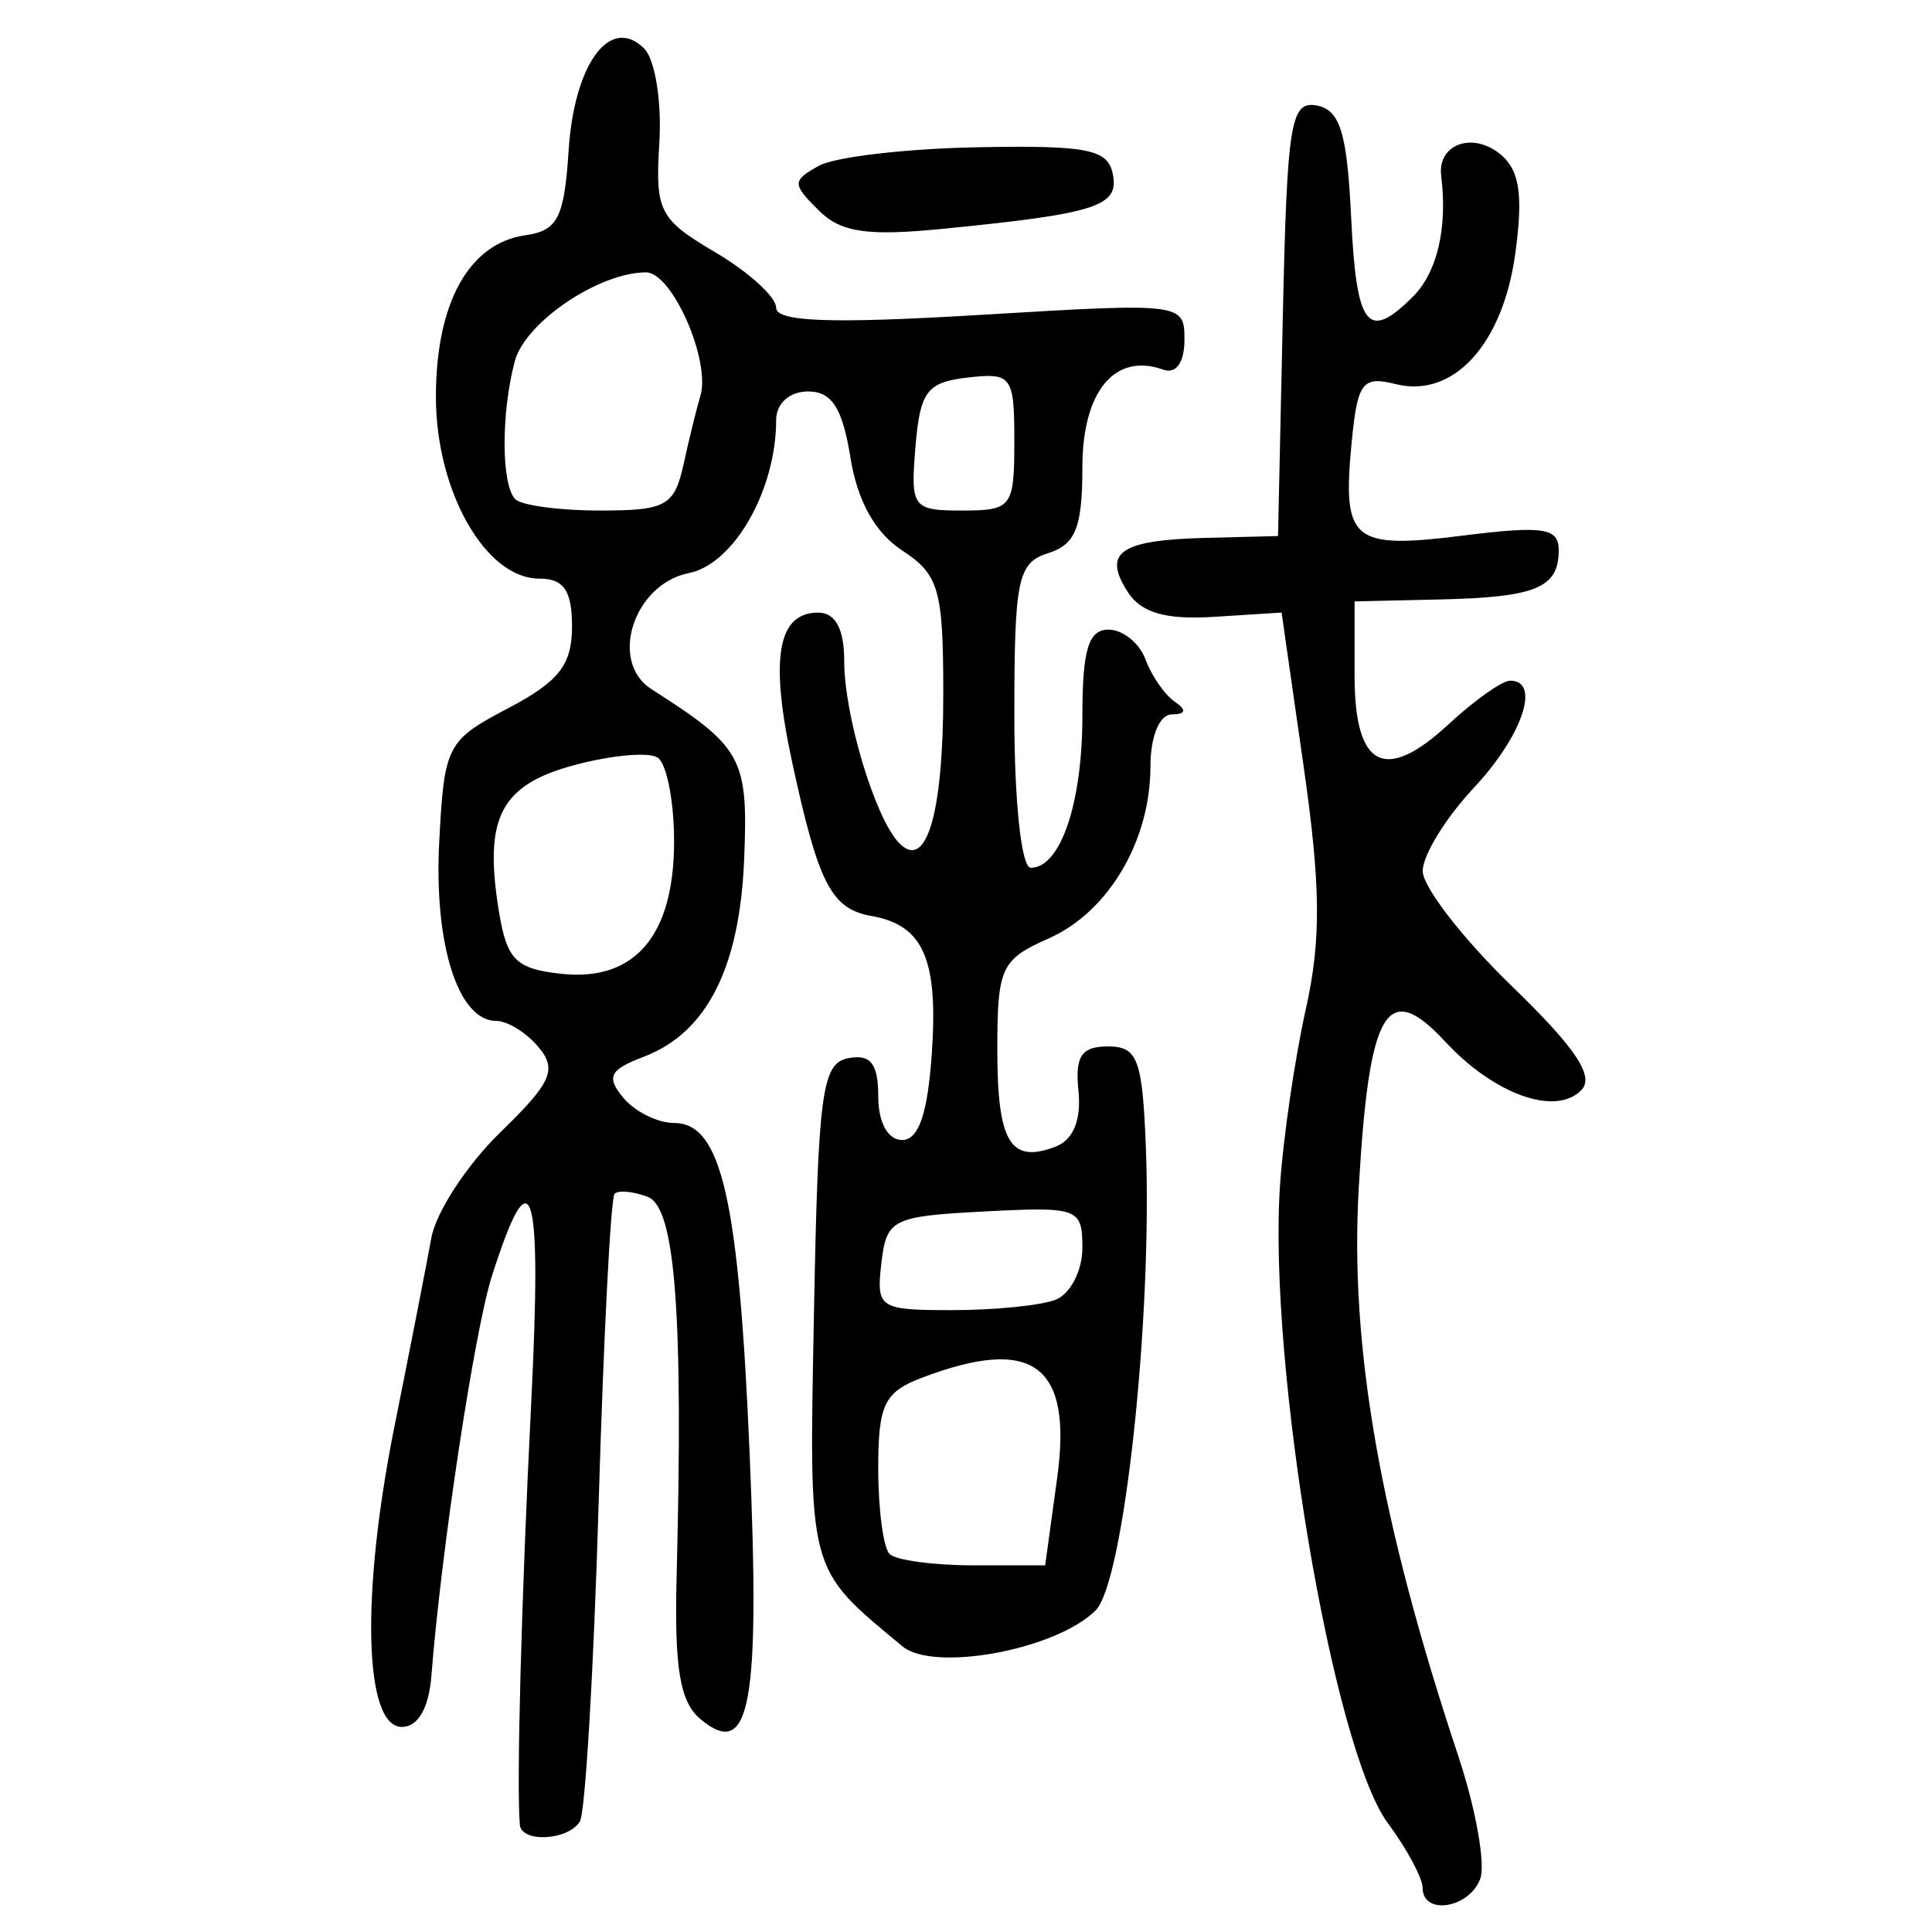 <?xml version="1.0" encoding="UTF-8" standalone="no"?>
<!-- Created with Inkscape (http://www.inkscape.org/) -->

<svg
   xmlns:dc="http://purl.org/dc/elements/1.1/"
   xmlns:cc="http://creativecommons.org/ns#"
   xmlns:rdf="http://www.w3.org/1999/02/22-rdf-syntax-ns#"
   xmlns:svg="http://www.w3.org/2000/svg"
   xmlns="http://www.w3.org/2000/svg"
   xmlns:sodipodi="http://sodipodi.sourceforge.net/DTD/sodipodi-0.dtd"
   xmlns:inkscape="http://www.inkscape.org/namespaces/inkscape"
   width="300"
   height="300"
   id="svg2"
   version="1.1"
   inkscape:version="0.48.4 r9939"
   sodipodi:docname="image-seal.svg">
  <defs
     id="defs4" />
  <sodipodi:namedview
     id="base"
     pagecolor="#ffffff"
     bordercolor="#666666"
     borderopacity="1.0"
     inkscape:pageopacity="0.0"
     inkscape:pageshadow="2"
     inkscape:zoom="1.979899"
     inkscape:cx="197.63697"
     inkscape:cy="133.25325"
     inkscape:document-units="px"
     inkscape:current-layer="layer1"
     showgrid="false"
     inkscape:window-width="1215"
     inkscape:window-height="1000"
     inkscape:window-x="65"
     inkscape:window-y="24"
     inkscape:window-maximized="1"
     fit-margin-top="10"
     fit-margin-left="10"
     fit-margin-right="10"
     fit-margin-bottom="10" />
  <g
     inkscape:label="Calque 1"
     inkscape:groupmode="layer"
     id="layer1"
     transform="translate(0,-752.362)">
    <path
       style="fill:#000000"
       d="m 220.905,1045.51 c 0,-1.512 -2.438,-6.047 -5.419,-10.078 -8.527,-11.533 -18.636,-71.515 -16.716,-99.177 0.515,-7.412 2.318,-19.672 4.008,-27.244 2.39,-10.71 2.312,-19.071 -0.351,-37.649 l -3.423,-23.882 -10.476,0.665 c -7.489,0.476 -11.307,-0.617 -13.392,-3.831 -3.992,-6.155 -1.227,-8.093 12.022,-8.427 l 11.292,-0.285 0.741,-33.86 c 0.664,-30.368 1.209,-33.771 5.283,-32.995 3.612,0.688 4.704,4.243 5.329,17.349 0.816,17.106 2.567,19.358 9.592,12.333 3.783,-3.783 5.394,-10.663 4.394,-18.764 -0.608,-4.924 4.898,-6.908 9.22,-3.322 2.959,2.456 3.53,6.317 2.28,15.417 -1.936,14.1 -9.629,22.49 -18.565,20.247 -5.192,-1.303 -5.947,-0.288 -6.853,9.204 -1.449,15.19 0.092,16.468 17.278,14.32 12.509,-1.563 14.889,-1.203 14.889,2.251 0,5.87 -3.505,7.324 -18.481,7.665 l -13.219,0.301 0,11.52 c 0,14.299 4.701,16.731 14.603,7.554 4.016,-3.722 8.317,-6.767 9.558,-6.767 4.813,0 1.892,8.6 -5.657,16.654 -4.352,4.643 -7.918,10.448 -7.925,12.898 -0.005,2.451 6.184,10.46 13.757,17.799 10.102,9.789 12.987,14.125 10.833,16.279 -4.02,4.02 -13.517,0.602 -21.121,-7.603 -9.045,-9.76 -11.814,-5.045 -13.403,22.826 -1.405,24.635 3.328,51.625 15.443,88.08 2.748,8.27 4.286,16.888 3.417,19.152 -1.758,4.581 -8.939,5.68 -8.939,1.368 z m -140.184,-9.799 c -0.537,-6.087 0.248,-35.297 1.758,-65.382 1.712,-34.12 0.121,-39.287 -6.1,-19.813 -2.698,8.448 -7.883,42.71 -9.394,62.08 -0.391,5.009 -2.076,7.925 -4.581,7.925 -5.888,0 -6.392,-20.569 -1.144,-46.704 2.427,-12.089 5.001,-25.244 5.719,-29.233 0.718,-3.989 5.529,-11.356 10.692,-16.371 7.952,-7.724 8.867,-9.745 5.983,-13.22 -1.873,-2.256 -4.841,-4.102 -6.597,-4.102 -5.899,0 -9.679,-11.834 -8.857,-27.726 0.78,-15.075 1.161,-15.816 10.715,-20.834 7.88,-4.139 9.906,-6.729 9.906,-12.664 0,-5.611 -1.265,-7.46 -5.104,-7.46 -8.322,0 -16.03,-13.569 -16.03,-28.218 0,-14.582 5.131,-23.851 13.892,-25.095 5.028,-0.714 6.041,-2.702 6.717,-13.179 0.871,-13.494 6.486,-21.061 11.734,-15.814 1.684,1.684 2.742,8.245 2.353,14.58 -0.658,10.707 -0.044,11.911 8.715,17.079 5.183,3.058 9.423,6.92 9.423,8.582 0,2.207 8.554,2.509 31.7,1.118 31.452,-1.89 31.7,-1.859 31.7,3.891 0,3.507 -1.304,5.328 -3.302,4.611 -7.526,-2.698 -12.548,3.38 -12.548,15.188 0,9.297 -1.055,11.952 -5.283,13.294 -4.764,1.512 -5.283,3.997 -5.283,25.274 0,13.397 1.102,23.597 2.549,23.597 4.619,0 8.018,-10.006 8.018,-23.602 0,-10.256 0.945,-13.382 4.045,-13.382 2.225,0 4.813,2.08 5.751,4.623 0.938,2.543 2.981,5.496 4.54,6.564 1.905,1.305 1.752,1.954 -0.468,1.981 -1.911,0.024 -3.302,3.434 -3.302,8.097 0,11.537 -6.54,22.588 -15.79,26.682 -7.408,3.279 -7.986,4.527 -7.986,17.263 0,14.411 2.019,17.769 9.06,15.067 2.718,-1.043 3.996,-4.146 3.541,-8.594 -0.557,-5.438 0.443,-6.962 4.57,-6.962 4.618,0 5.36,1.964 5.892,15.604 1.037,26.597 -3.399,67.569 -7.791,71.961 -6.103,6.103 -25.123,9.643 -30.006,5.585 -14.857,-12.346 -14.51,-11.028 -13.731,-52.081 0.647,-34.096 1.242,-38.46 5.351,-39.249 3.435,-0.659 4.623,0.86 4.623,5.911 0,4.074 1.486,6.798 3.708,6.798 2.584,0 3.986,-4.124 4.625,-13.604 0.979,-14.51 -1.344,-19.758 -9.37,-21.176 -6.24,-1.102 -8.231,-4.948 -12.308,-23.775 -3.52,-16.256 -2.301,-23.338 4.017,-23.338 2.687,0 4.045,2.529 4.045,7.531 0,8.35 4.689,24.049 8.396,28.11 4.292,4.702 6.988,-4.158 6.988,-22.963 0,-16.277 -0.658,-18.575 -6.391,-22.332 -4.209,-2.758 -6.95,-7.687 -8.03,-14.437 -1.227,-7.672 -2.883,-10.25 -6.585,-10.25 -2.869,0 -4.946,1.862 -4.946,4.435 0,10.878 -6.551,22.367 -13.552,23.767 -8.591,1.718 -12.475,13.77 -5.809,18.027 14.132,9.024 15.031,10.669 14.396,26.347 -0.685,16.933 -5.798,27.008 -15.597,30.734 -5.314,2.02 -5.865,3.125 -3.177,6.363 1.789,2.155 5.34,3.919 7.892,3.919 7.368,0 10.056,11.8 11.736,51.513 1.649,38.976 0.075,47.463 -7.617,41.079 -3.221,-2.674 -4.093,-7.89 -3.724,-22.285 1.046,-40.778 -0.203,-57.189 -4.475,-58.829 -2.242,-0.86 -4.564,-1.076 -5.161,-0.48 -0.596,0.596 -1.709,22.214 -2.472,48.039 -0.763,25.825 -2.077,48.07 -2.92,49.434 -1.822,2.949 -9.07,3.337 -9.321,0.498 z m 83.432,-53.818 c 2.421,-17.602 -3.723,-22.163 -21.006,-15.592 -5.843,2.222 -6.776,4.162 -6.776,14.089 0,6.332 0.792,12.305 1.761,13.274 0.969,0.969 6.801,1.761 12.961,1.761 l 11.199,0 1.861,-13.532 z m -0.26,-27.697 c 2.298,-0.882 4.179,-4.508 4.179,-8.057 0,-6.187 -0.627,-6.421 -15.19,-5.661 -14.38,0.75 -15.234,1.18 -16.026,8.057 -0.802,6.969 -0.354,7.265 11.011,7.265 6.516,0 13.727,-0.722 16.026,-1.603 z m -59.222,-71.18 c 0,-6.291 -1.161,-12.157 -2.581,-13.034 -1.419,-0.877 -7.227,-0.344 -12.906,1.185 -11.455,3.084 -14.079,8.139 -11.732,22.601 1.241,7.647 2.618,9.038 9.709,9.807 11.408,1.237 17.509,-5.927 17.509,-20.558 z m 1.491,-58.641 c 0.876,-3.996 2.037,-8.717 2.581,-10.492 1.671,-5.456 -4.362,-19.227 -8.424,-19.227 -7.302,0 -18.758,7.74 -20.372,13.763 -2.156,8.048 -2.12,19.271 0.068,21.459 0.969,0.969 6.89,1.761 13.158,1.761 10.286,0 11.552,-0.708 12.989,-7.265 z m 51.343,-3.478 c 0,-10.16 -0.394,-10.697 -7.265,-9.906 -6.307,0.726 -7.373,2.142 -8.085,10.742 -0.784,9.468 -0.462,9.906 7.265,9.906 7.693,0 8.085,-0.52 8.085,-10.742 z M 127.08,784.988 c -4.088,-4.088 -4.084,-4.557 0.069,-6.881 2.451,-1.372 13.518,-2.667 24.595,-2.878 17.091,-0.326 20.277,0.301 21.051,4.144 1.012,5.025 -2.449,6.144 -26.327,8.514 -11.862,1.177 -15.918,0.571 -19.387,-2.898 z"
       id="path3041"
       inkscape:connector-curvature="0" />
  </g>
</svg>
